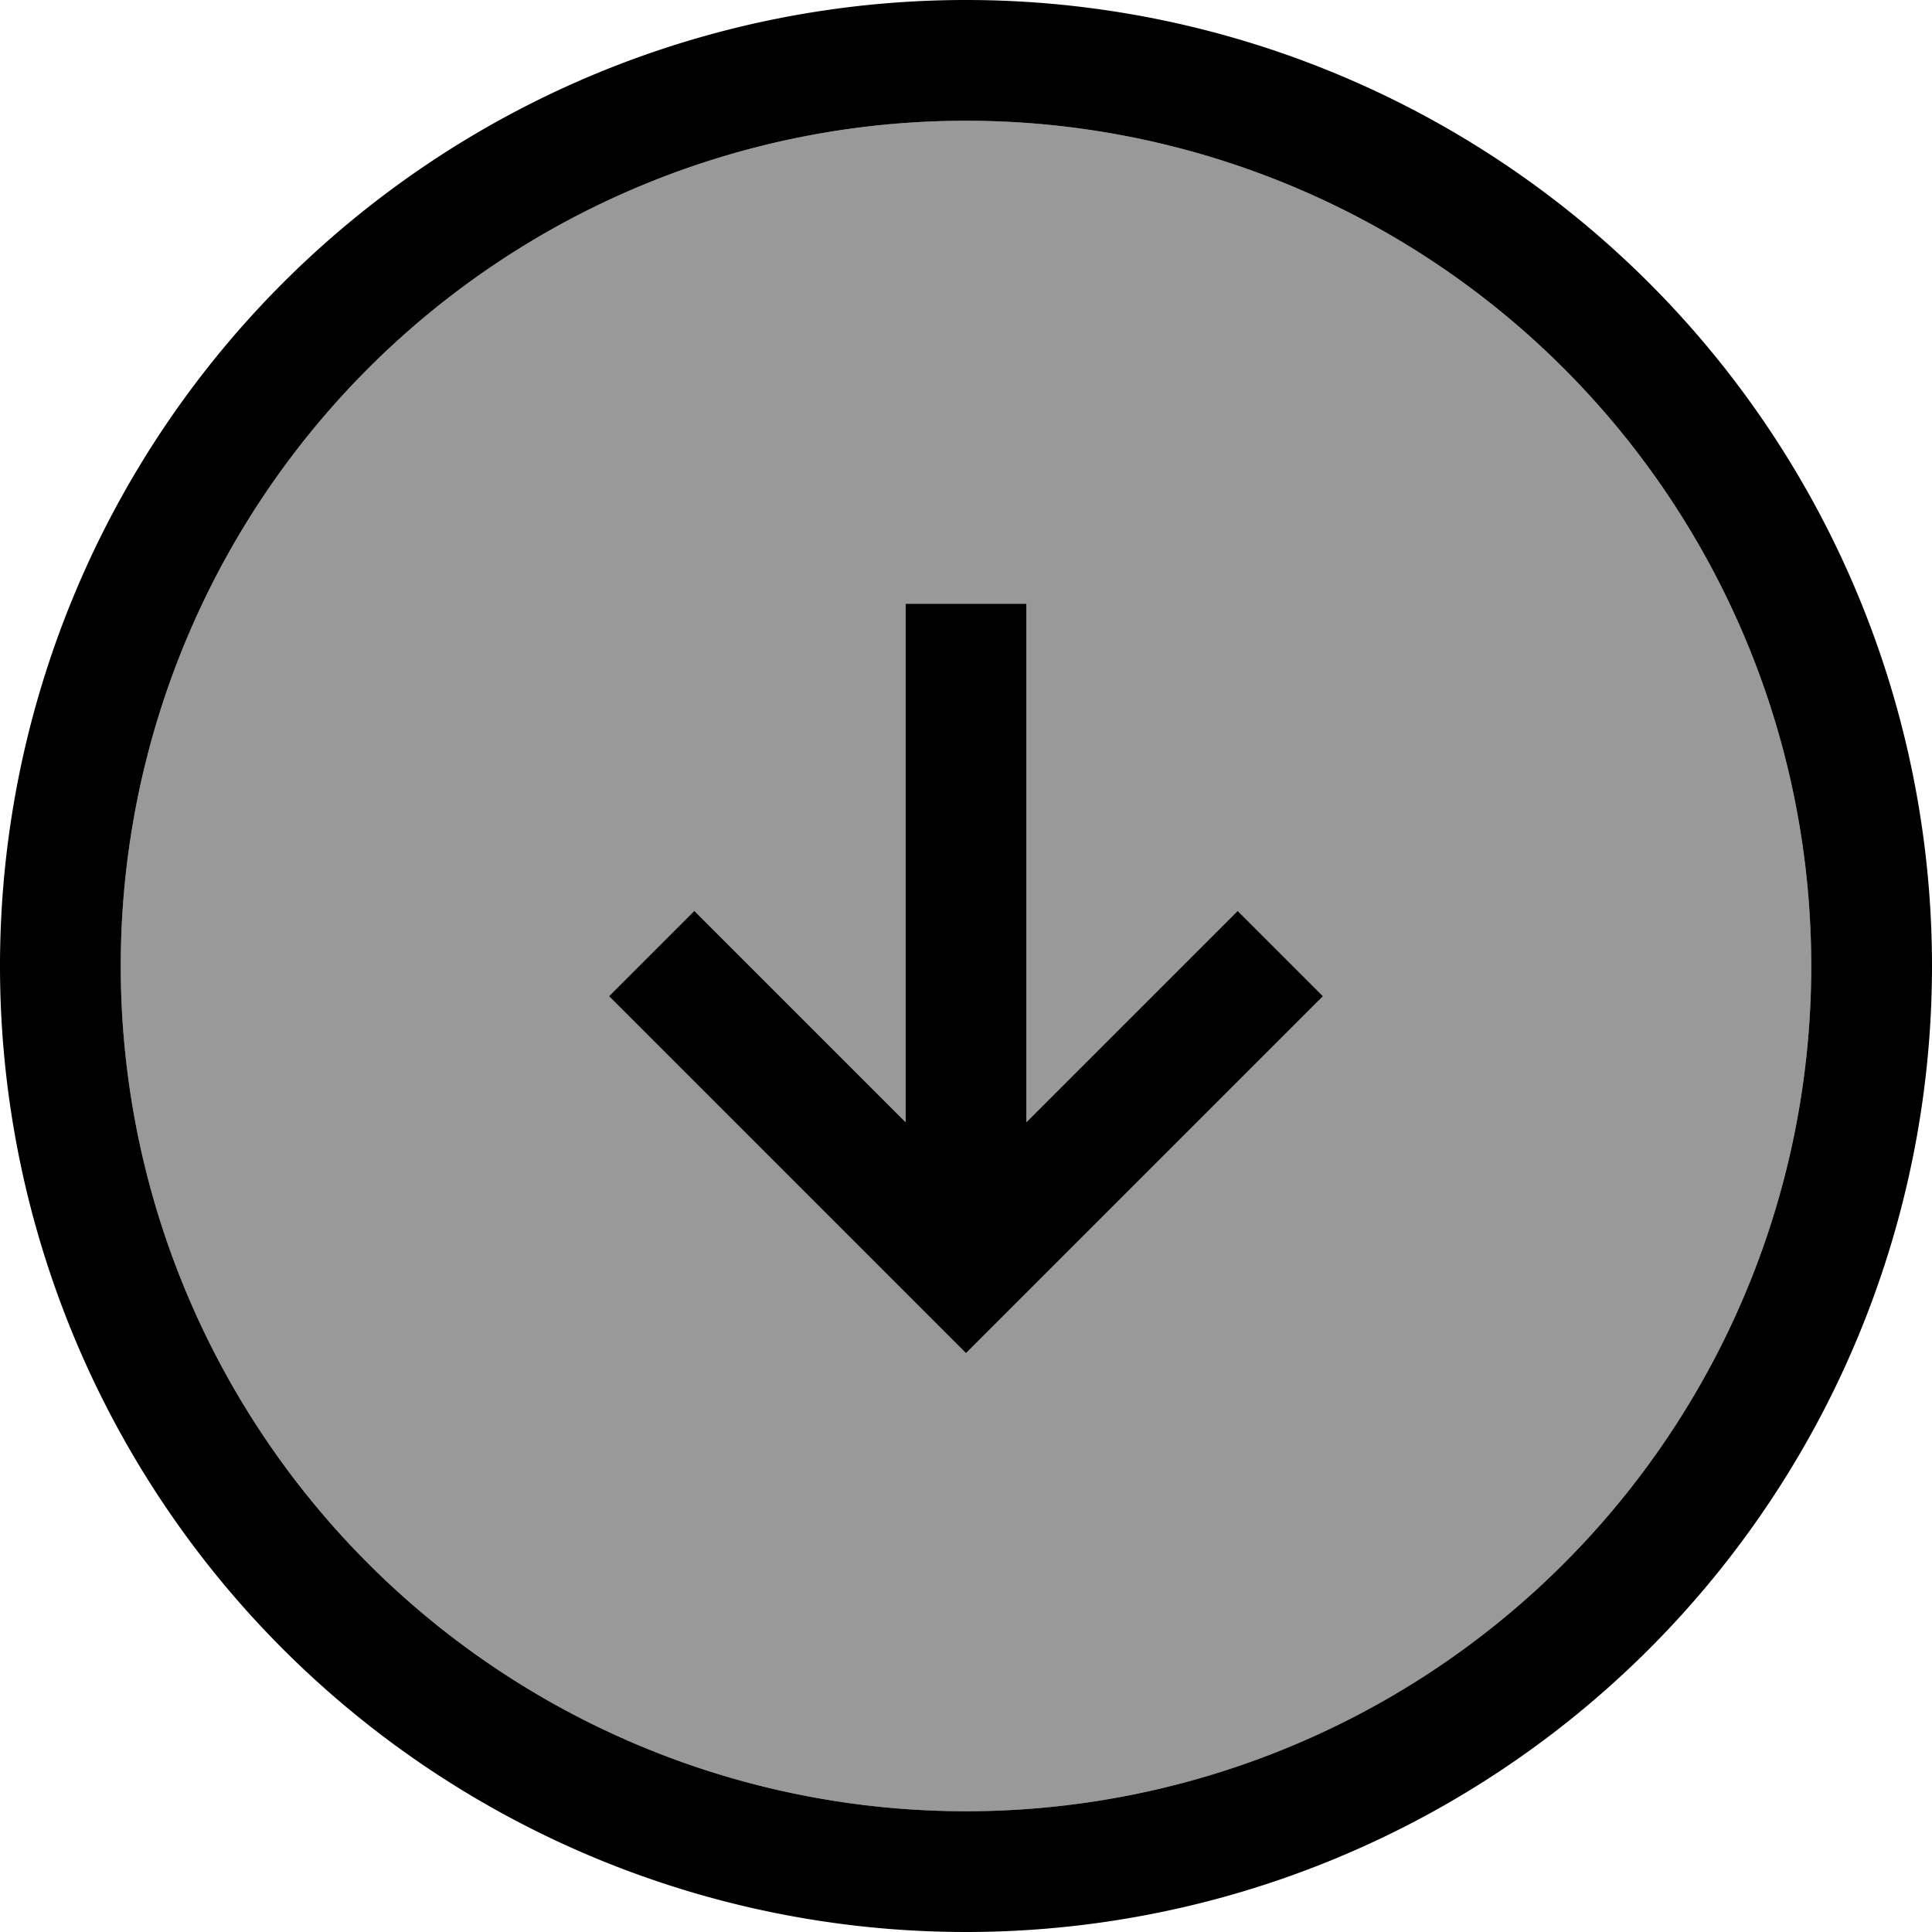<svg xmlns="http://www.w3.org/2000/svg" viewBox="0 0 512 512"><!--! Font Awesome Pro 7.0.1 by @fontawesome - https://fontawesome.com License - https://fontawesome.com/license (Commercial License) Copyright 2025 Fonticons, Inc. --><path style="fill:currentColor;opacity:.4" d="M32 256a224 224 0 1 0 448 0 224 224 0 1 0 -448 0zm129.4 8L184 241.4c2 2 20.6 20.6 56 56l0-137.4 32 0 0 137.4c35.3-35.3 54-54 56-56l22.6 22.6-83.3 83.3-11.3 11.3-11.3-11.3-72-72-11.3-11.3z"/><path style="fill:currentColor;opacity:1" d="M256 32a224 224 0 1 1 0 448 224 224 0 1 1 0-448zm0 480a256 256 0 1 0 0-512 256 256 0 1 0 0 512zM244.7 347.3l11.3 11.3 11.3-11.3 83.3-83.3-22.6-22.6c-2 2-20.7 20.7-56 56l0-137.4-32 0 0 137.4c-35.4-35.4-54-54-56-56l-22.6 22.6 11.3 11.3 72 72z"/></svg>